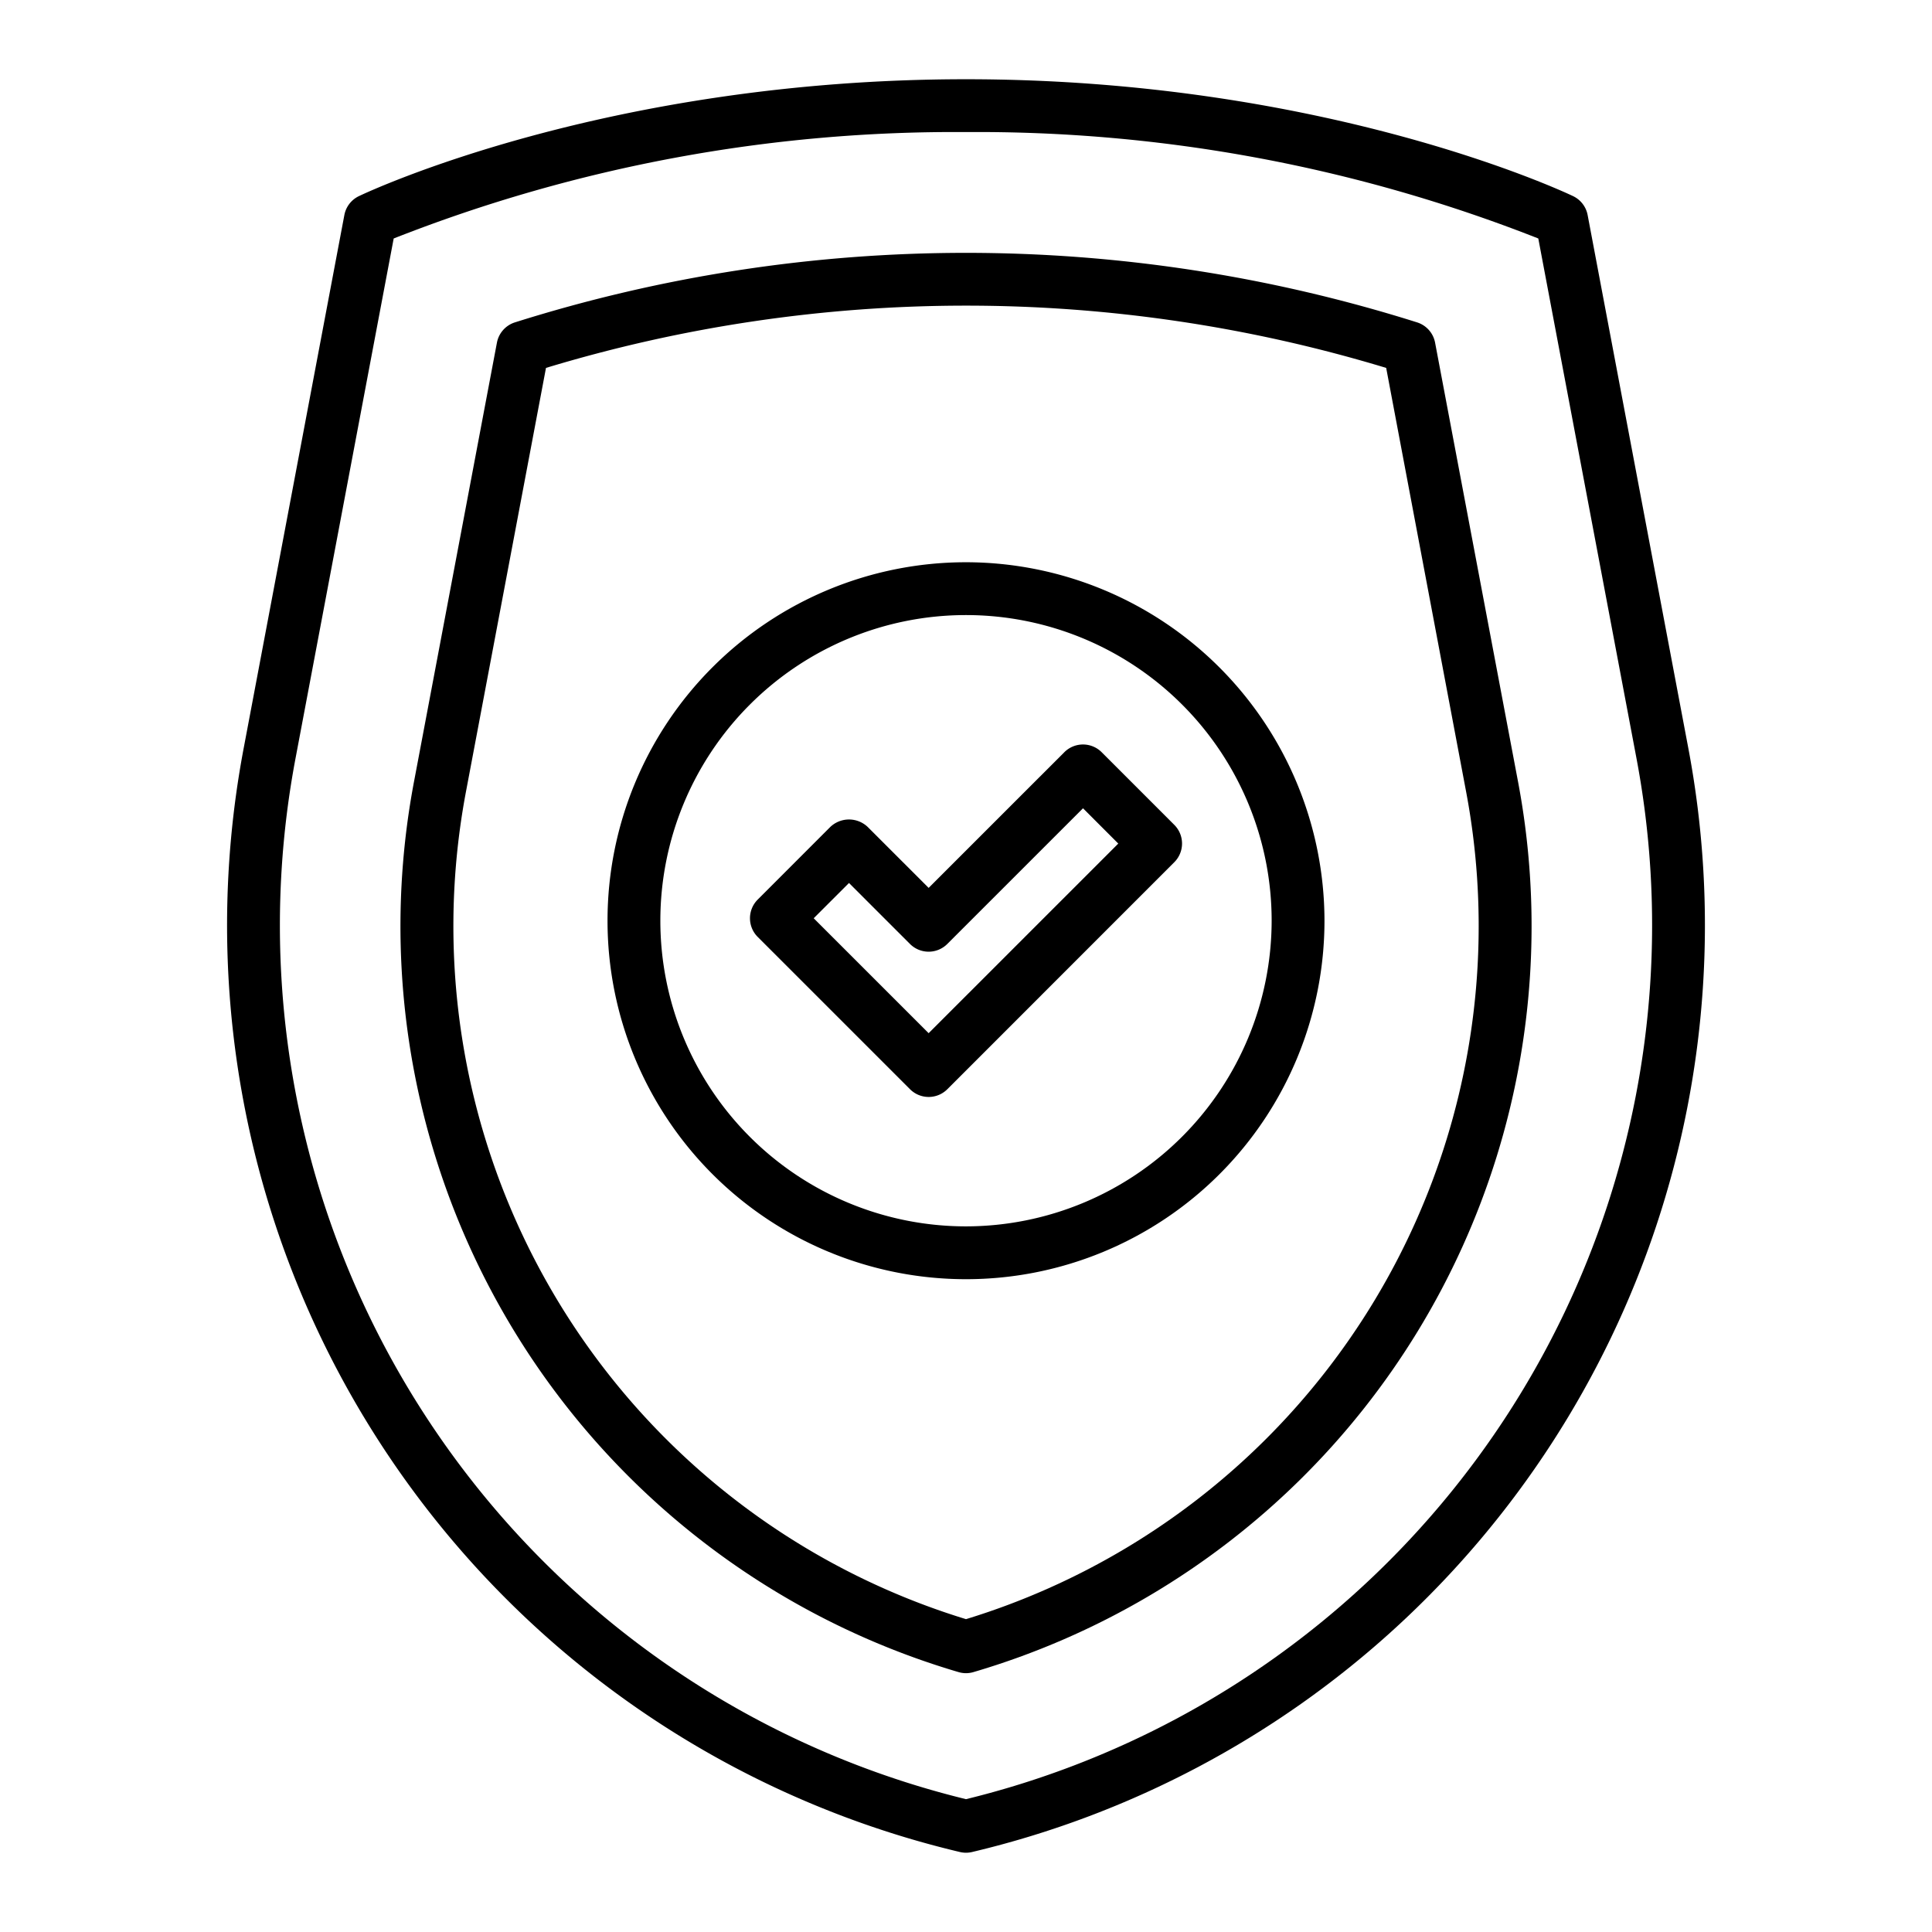 <?xml version="1.0" encoding="UTF-8"?>
<svg xmlns="http://www.w3.org/2000/svg" width="512" height="512" viewBox="0 0 128 128"><g><path d="M111.845,49.514l-6.66-35.267a1.749,1.749,0,0,0-.966-1.254C103.557,12.677,87.725,5.25,64,5.25s-39.557,7.427-40.219,7.743a1.747,1.747,0,0,0-.966,1.254l-6.66,35.267A63.1,63.1,0,0,0,63.594,122.7a1.741,1.741,0,0,0,.812,0A63.1,63.1,0,0,0,111.845,49.514ZM64,119.2A59.6,59.6,0,0,1,19.594,50.164L26.083,15.8A101.4,101.4,0,0,1,64,8.75,101.387,101.387,0,0,1,101.916,15.8l6.49,34.362A59.6,59.6,0,0,1,64,119.2Z"/><path d="M95.078,22.7A1.749,1.749,0,0,0,93.9,21.363a99.256,99.256,0,0,0-59.8,0A1.752,1.752,0,0,0,32.923,22.7l-5.468,28.95A51.513,51.513,0,0,0,63.5,110.779a1.735,1.735,0,0,0,1,0,51.511,51.511,0,0,0,36.047-59.131ZM64,107.273A48.02,48.02,0,0,1,30.9,52.3l5.273-27.925a95.948,95.948,0,0,1,55.665,0L97.105,52.3A48.019,48.019,0,0,1,64,107.273Z"/><path d="M64,37.25A23.75,23.75,0,1,0,87.75,61,23.777,23.777,0,0,0,64,37.25Zm0,44A20.25,20.25,0,1,1,84.25,61,20.273,20.273,0,0,1,64,81.25Z"/><path d="M72.989,49.837a1.749,1.749,0,0,0-2.475,0l-8.989,8.988-4.039-4.039a1.8,1.8,0,0,0-2.475,0L50.2,59.6a1.75,1.75,0,0,0,0,2.474l10.09,10.089a1.748,1.748,0,0,0,2.474,0L77.8,57.124a1.749,1.749,0,0,0,0-2.475ZM61.525,68.451,53.91,60.837,56.248,58.5l4.04,4.039a1.748,1.748,0,0,0,2.474,0l8.99-8.988,2.337,2.338Z"/></g></svg>
